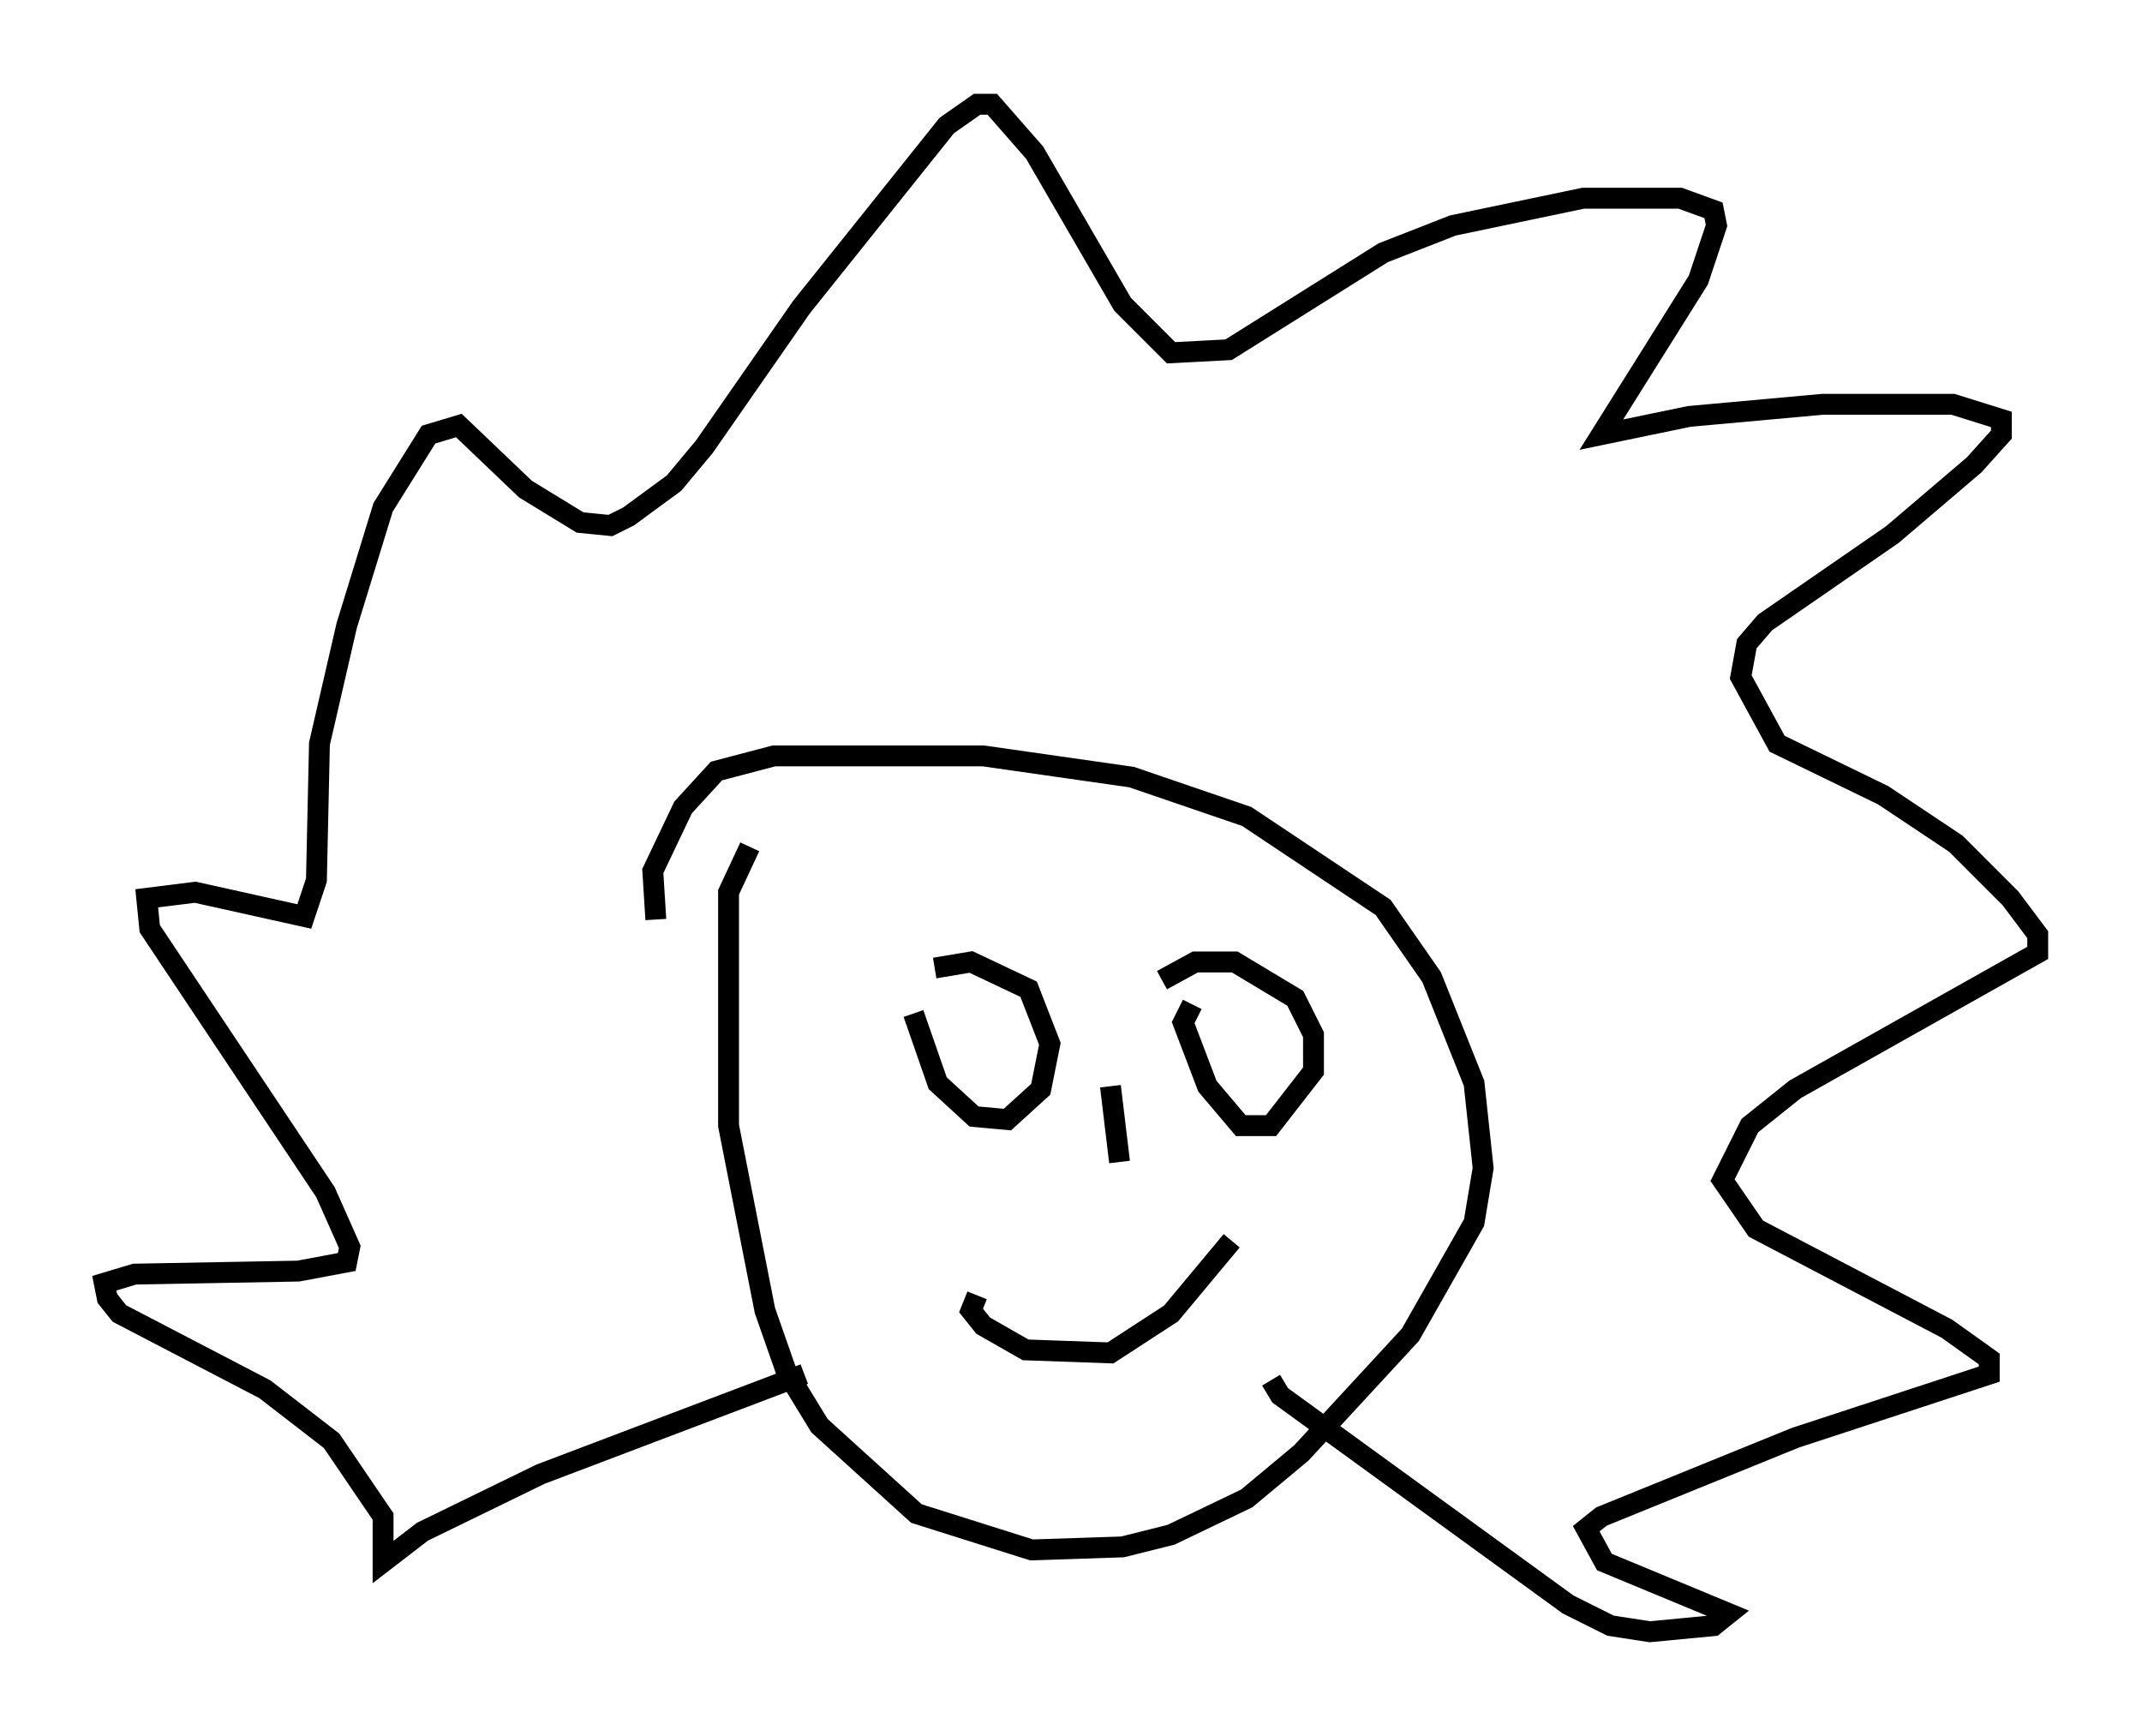 <?xml version="1.0" encoding="utf-8" ?>
<svg baseProfile="full" height="83.207" version="1.1" width="102.67" xmlns="http://www.w3.org/2000/svg" xmlns:ev="http://www.w3.org/2001/xml-events" xmlns:xlink="http://www.w3.org/1999/xlink"><defs /><rect fill="white" height="83.207" width="102.67" x="0" y="0" /><path d="M36.81, 40.296 m-0.872, 0.291 l-1.017, 2.179 0.0, 11.184 l1.743, 8.86 1.017, 2.905 l1.598, 2.615 4.648, 4.212 l5.52, 1.743 4.358, -0.145 l2.324, -0.581 3.631, -1.743 l2.615, -2.179 5.229, -5.665 l3.05, -5.374 0.436, -2.615 l-0.436, -4.067 -2.034, -5.084 l-2.324, -3.341 -6.536, -4.358 l-5.52, -1.888 -7.117, -1.017 l-10.022, 0.0 -2.76, 0.726 l-1.598, 1.743 -1.453, 3.05 l0.145, 2.324 m7.117, 21.788 l-12.637, 4.793 -5.665, 2.76 l-1.888, 1.453 0.0, -2.179 l-2.469, -3.631 -3.196, -2.469 l-6.972, -3.631 -0.581, -0.726 l-0.145, -0.726 1.453, -0.436 l7.844, -0.145 2.324, -0.436 l0.145, -0.726 -1.162, -2.615 l-8.425, -12.637 -0.145, -1.453 l2.324, -0.291 5.229, 1.162 l0.581, -1.743 0.145, -6.536 l1.307, -5.665 1.743, -5.665 l2.179, -3.486 1.453, -0.436 l3.196, 3.05 2.615, 1.598 l1.453, 0.145 0.872, -0.436 l2.179, -1.598 1.453, -1.743 l4.648, -6.682 6.972, -8.715 l1.453, -1.017 0.726, 0.0 l2.034, 2.324 4.212, 7.263 l2.324, 2.324 2.76, -0.145 l7.408, -4.648 3.341, -1.307 l6.246, -1.307 4.648, 0.0 l1.598, 0.581 0.145, 0.726 l-0.872, 2.615 -4.648, 7.408 l4.212, -0.872 6.391, -0.581 l6.246, 0.0 2.324, 0.726 l0.0, 0.726 -1.307, 1.453 l-3.922, 3.341 -6.101, 4.212 l-0.872, 1.017 -0.291, 1.598 l1.743, 3.196 5.084, 2.469 l3.486, 2.324 2.615, 2.615 l1.307, 1.743 0.0, 0.872 l-11.62, 6.536 -2.179, 1.743 l-1.307, 2.615 1.598, 2.324 l9.151, 4.793 2.034, 1.453 l0.0, 0.726 -9.296, 3.05 l-9.296, 3.777 -0.726, 0.581 l0.872, 1.598 5.955, 2.469 l-0.726, 0.581 -3.05, 0.291 l-1.888, -0.291 -2.034, -1.017 l-13.799, -10.022 -0.436, -0.726 m-17.14, -17.575 l1.162, 3.341 1.743, 1.598 l1.598, 0.145 1.598, -1.453 l0.436, -2.179 -1.017, -2.615 l-2.76, -1.307 -1.743, 0.291 m12.346, 1.743 l-0.436, 0.872 1.162, 3.05 l1.598, 1.888 1.453, 0.0 l2.034, -2.615 0.0, -1.743 l-0.872, -1.743 -2.905, -1.743 l-1.888, 0.0 -1.598, 0.872 m-2.469, 5.084 l0.436, 3.631 m-6.827, 6.391 l-0.291, 0.726 0.581, 0.726 l2.034, 1.162 4.067, 0.145 l2.905, -1.888 2.905, -3.486 " fill="none" stroke="black" stroke-width="1" /></svg>